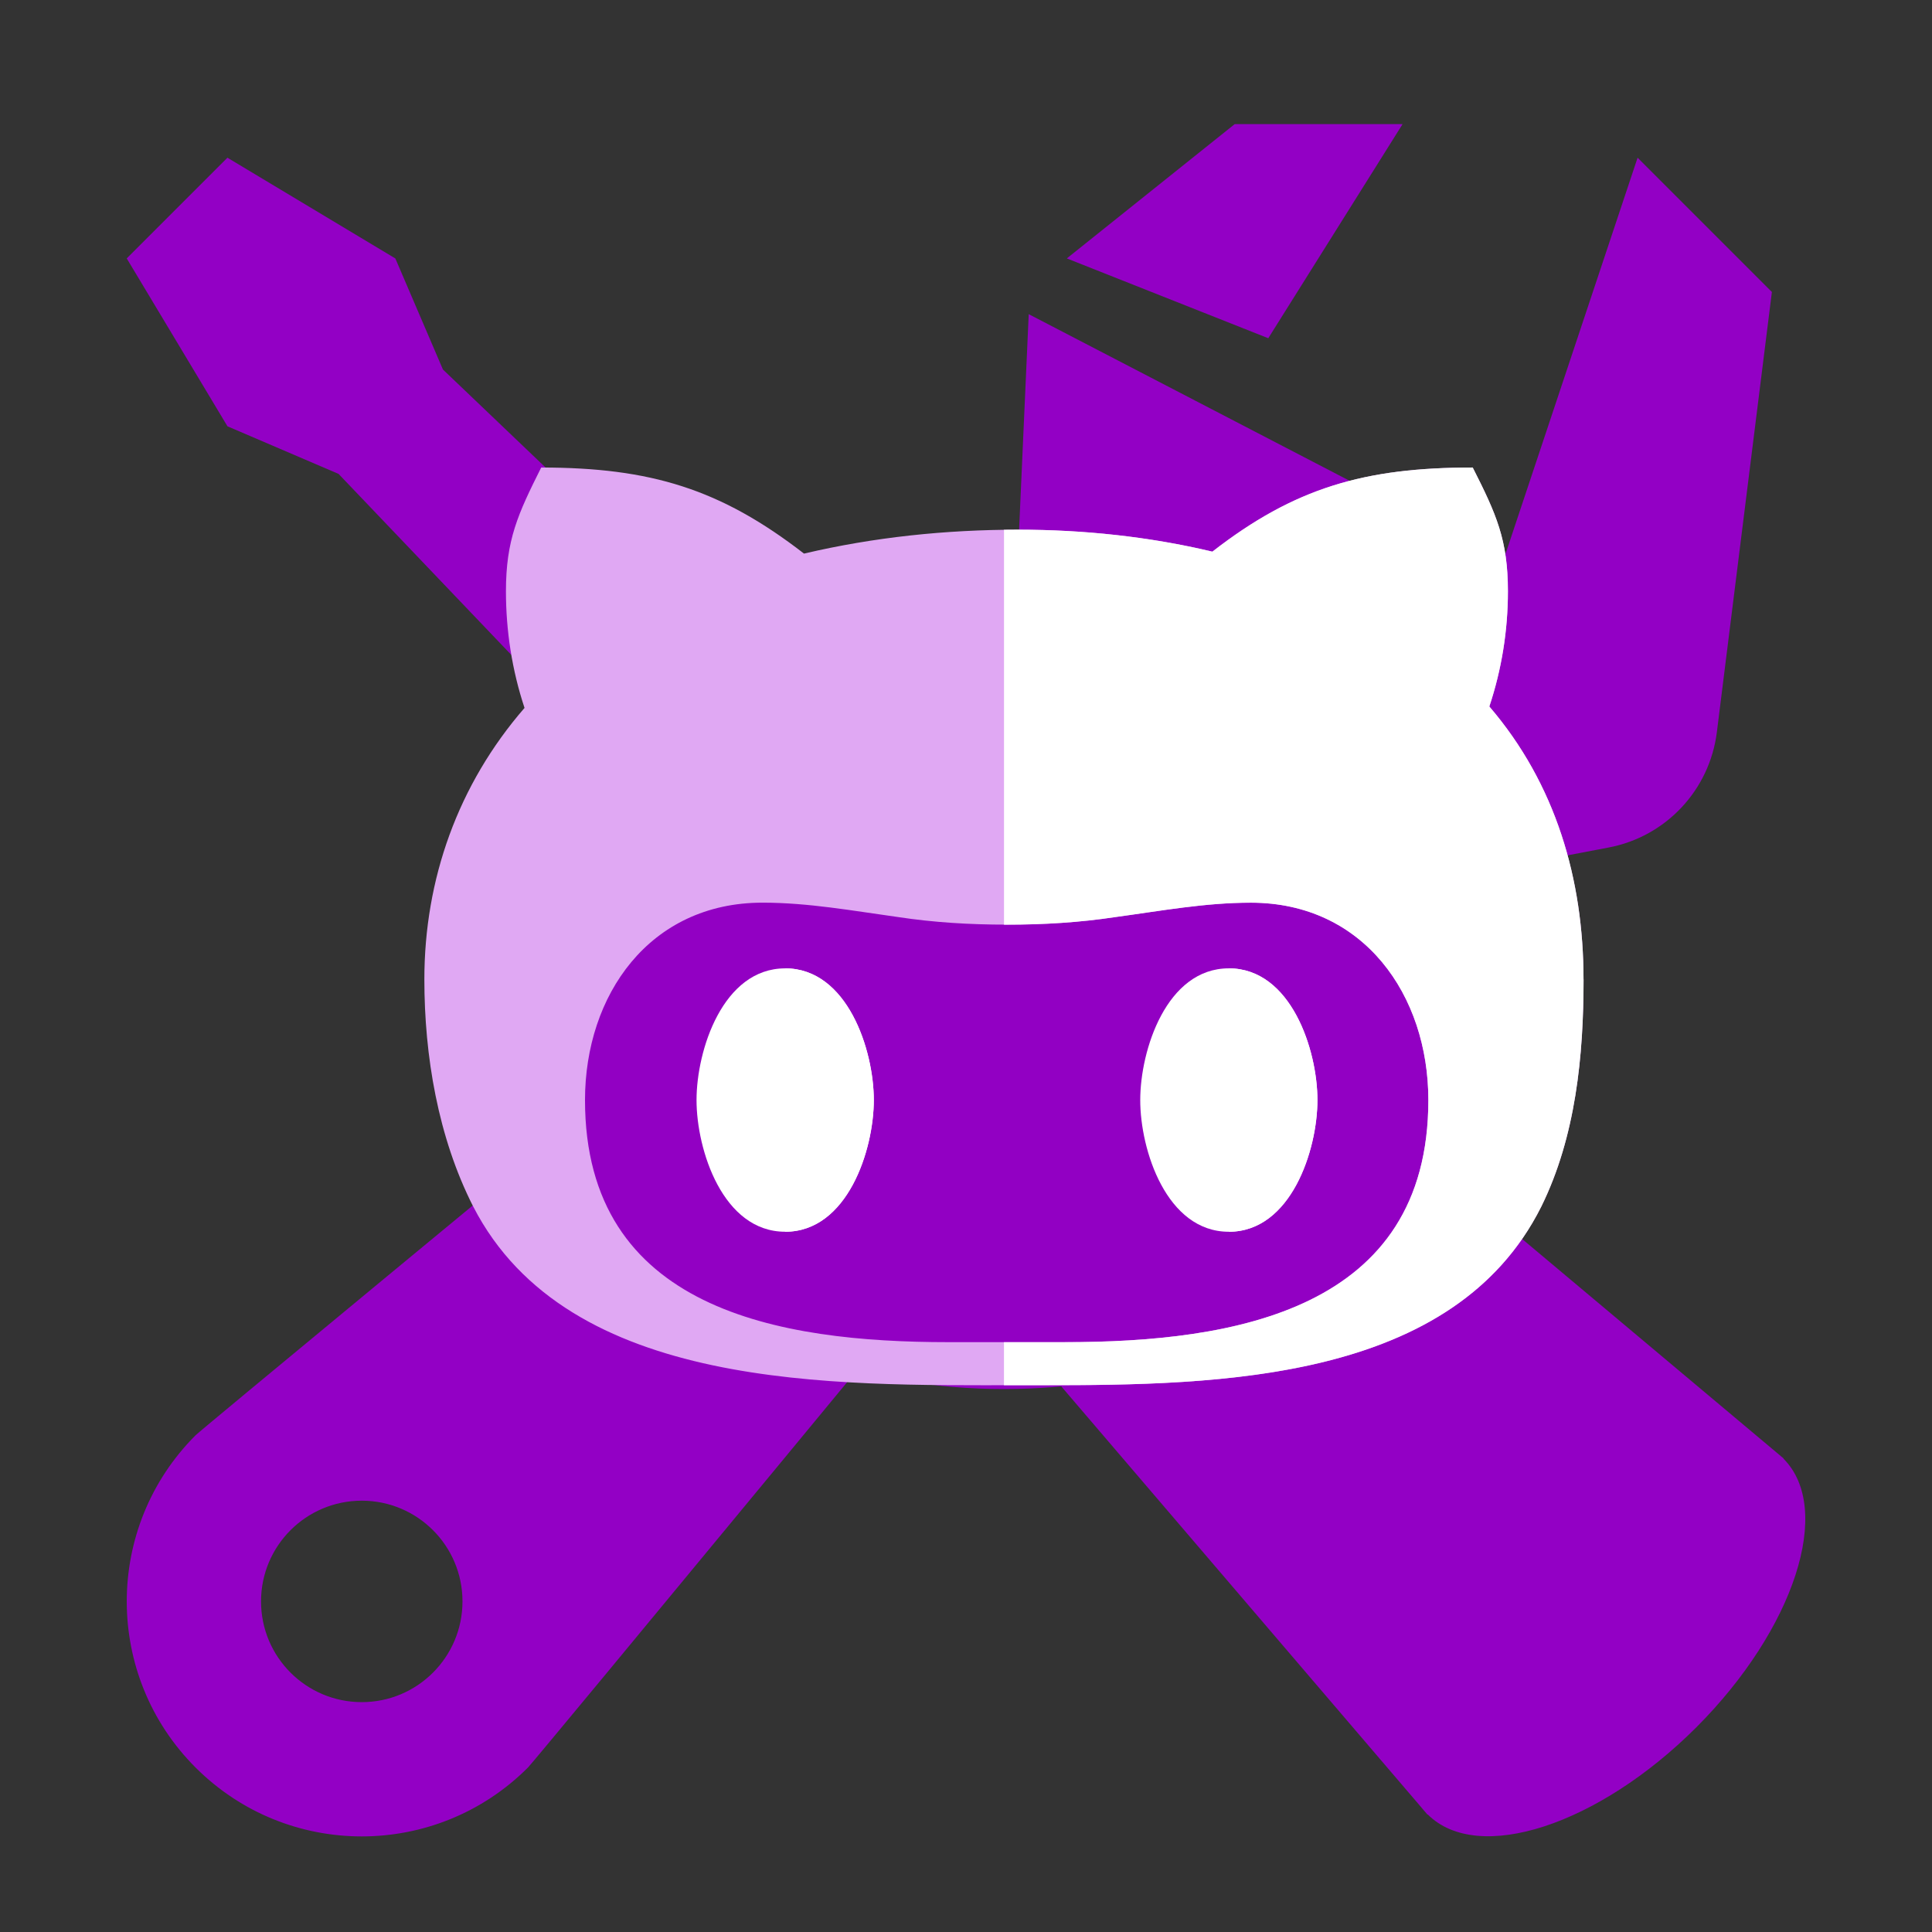<?xml version="1.0" encoding="UTF-8" standalone="no" ?>
<!DOCTYPE svg PUBLIC "-//W3C//DTD SVG 1.1//EN" "http://www.w3.org/Graphics/SVG/1.1/DTD/svg11.dtd">
<svg xmlns="http://www.w3.org/2000/svg" xmlns:xlink="http://www.w3.org/1999/xlink" version="1.1" width="640" height="640" viewBox="0 0 640 640" xml:space="preserve">
<rect x="0" y="0" width="640" height="640" fill="#333333" stroke="none"/>
<desc>Created with Fabric.js 5.3.0</desc>
<defs>
</defs>
<g transform="matrix(11.122 0 0 11.122 320 324.73)" id="8GW_IIKqU2q6qJ4-gGd-c"  >
<path style="stroke: none; stroke-width: 1; stroke-dasharray: none; stroke-linecap: butt; stroke-dashoffset: 0; stroke-linejoin: miter; stroke-miterlimit: 10; fill: rgb(147,0,197); fill-rule: nonzero; opacity: 1;"  transform=" translate(-31.997, -31.5)" d="M 40 6 L 35 10 L 41 12.377 L 45 6 z M 10 7 L 7 10 L 10 15 L 13.309 16.418 L 26.701 30.449 C 17.984 37.644 9.21 44.892 9.051 45.051 C 6.317 47.785 6.317 52.216 9.051 54.949 C 11.785 57.683 16.215 57.683 18.949 54.949 C 19.177 54.721 31.923 39.274 39.82 29.701 L 51.141 27.545 C 52.846 27.22 54.145 25.833 54.361 24.111 L 56 11 L 52 7 L 48 19 L 33.865 11.66 L 33.268 25.031 C 32.262 25.861 31.948 26.119 30.816 27.053 L 16.418 13.309 L 15 10 z M 40.617 32.539 L 34.414 43.104 L 45.559 56.135 C 45.571 56.15 45.583 56.165 45.596 56.18 L 45.742 56.35 L 45.748 56.344 C 47.24 57.836 50.822 56.675 53.75 53.75 C 56.675 50.822 57.836 47.24 56.344 45.748 L 56.35 45.742 L 56.297 45.699 C 56.267 45.672 56.235 45.645 56.203 45.619 z M 14 47 C 15.657 47 17 48.343 17 50 C 17 51.657 15.657 53 14 53 C 12.343 53 11 51.657 11 50 C 11 48.343 12.343 47 14 47 z" stroke-linecap="round" />
</g>
<g transform="matrix(4.483 0 0 3.636 332.575 327.775)" id="HpEY3nZIhhSnEc021EAtK"  >
<path style="stroke: rgb(83,167,153); stroke-width: 0; stroke-dasharray: none; stroke-linecap: butt; stroke-dashoffset: 0; stroke-linejoin: miter; stroke-miterlimit: 4; fill: rgb(146,0,195); fill-rule: nonzero; opacity: 1;"  transform=" translate(0, 0)" d="M 0 -36.405 C 20.096 -36.405 36.405 -20.096 36.405 0 C 36.405 20.096 20.096 36.405 0 36.405 C -20.096 36.405 -36.405 20.096 -36.405 0 C -36.405 -20.096 -20.096 -36.405 0 -36.405 z" stroke-linecap="round" />
</g>
<g transform="matrix(16 0 0 16 260.095 364.414)" id="TkR2AIrhaJjzv_4fFvWXe"  >
<path style="stroke: none; stroke-width: 1; stroke-dasharray: none; stroke-linecap: butt; stroke-dashoffset: 0; stroke-linejoin: miter; stroke-miterlimit: 10; fill: rgb(255,255,255); fill-rule: nonzero; opacity: 1;"  transform=" translate(-7.47, -15.597)" d="M 7.47 18.323 C 8.76 18.323 9.305 16.631 9.305 15.596 C 9.305 14.561 8.759 12.87 7.47 12.87 C 6.181 12.87 5.635 14.562 5.635 15.597 C 5.635 16.632 6.18 18.323 7.47 18.323 z" stroke-linecap="round" />
</g>
<g transform="matrix(16 0 0 16 332.575 306.874)" id="xua_-UeyvsftIp9H60do6"  >
<path style="stroke: none; stroke-width: 1; stroke-dasharray: none; stroke-linecap: butt; stroke-dashoffset: 0; stroke-linejoin: miter; stroke-miterlimit: 10; fill: rgb(224,168,243); fill-rule: nonzero; opacity: 1;"  transform=" translate(-12, -12)" d="M 12.29 21.5 C 16.02 21.5 21.23 21.59 23.126 17.799 C 23.84 16.349 24 14.676 24 13.098 L 23.999 13.098 C 23.999 11.025 23.424 9.051 22.049 7.448 C 22.304 6.682 22.434 5.875 22.434 5.063 C 22.434 3.999 22.194 3.465 21.705 2.5 C 19.465 2.5 18.015 2.92 16.315 4.242 C 15.005 3.93 13.646 3.787 12.295 3.787 C 10.799 3.787 9.309 3.941 7.86 4.282 C 6.134 2.945 4.684 2.5 2.419 2.5 C 1.935 3.465 1.689 3.999 1.689 5.063 C 1.689 5.874 1.814 6.695 2.074 7.477 C 0.695 9.066 -8.881784197001252e-16 11.025 -8.881784197001252e-16 13.098 C -8.881784197001252e-16 14.676 0.281 16.364 1.01 17.798 C 2.98 21.633 8.501 21.5 12.29 21.5 z M 7.001 11.509 C 7.951 11.509 8.866 11.677 9.801 11.806 C 10.551 11.92 11.297 11.964 12.056 11.964 C 12.821 11.964 13.566 11.919 14.311 11.806 C 15.261 11.677 16.166 11.509 17.111 11.509 C 19.45 11.509 20.786 13.424 20.786 15.596 C 20.786 19.945 16.771 20.608 13.256 20.608 L 10.846 20.608 C 7.346 20.608 3.326 19.941 3.326 15.596 C 3.326 13.424 4.66 11.509 7.001 11.509 z" stroke-linecap="round" />
</g>
<g transform="matrix(16 0 0 16 428.575 306.869)" id="RB2DGtB-UOrdhhM0UNfyN"  >
<path style="stroke: none; stroke-width: 1; stroke-dasharray: none; stroke-linecap: butt; stroke-dashoffset: 0; stroke-linejoin: miter; stroke-miterlimit: 10; fill: rgb(255,255,255); fill-rule: nonzero; opacity: 1;"  transform=" translate(-18, -12)" d="M 21.705 2.5 C 19.465 2.5 18.015 2.92 16.315 4.242 C 15.005 3.93 13.646 3.787 12.295 3.787 C 12.197 3.787 12.099 3.788 12.001 3.789 L 12.001 11.965 L 12.057 11.965 C 12.822 11.965 13.567 11.92 14.312 11.807 C 15.262 11.678 16.167 11.51 17.112 11.51 C 19.451 11.51 20.787 13.425 20.787 15.597 C 20.787 19.946 16.772 20.609 13.257 20.609 L 12 20.609 L 12 21.5 L 12.29 21.5 L 12.805 21.5 C 16.485 21.5 21.316 21.418 23.126 17.799 C 23.84 16.349 24 14.676 24 13.098 L 23.999 13.098 C 23.999 11.025 23.424 9.051 22.049 7.448 C 22.304 6.682 22.434 5.875 22.434 5.063 C 22.434 3.999 22.194 3.465 21.705 2.5 z" stroke-linecap="round" />
</g>
<g transform="matrix(16 0 0 16 407.063 364.406)" id="dvl8wdurQz4APjA5KFjCD"  >
<path style="stroke: none; stroke-width: 1; stroke-dasharray: none; stroke-linecap: butt; stroke-dashoffset: 0; stroke-linejoin: miter; stroke-miterlimit: 10; fill: rgb(255,255,255); fill-rule: nonzero; opacity: 1;"  transform=" translate(-16.655, -15.596)" d="M 16.655 18.323 C 17.944 18.323 18.49 16.631 18.49 15.596 C 18.49 14.561 17.945 12.869 16.655 12.869 C 15.365 12.869 14.821 14.561 14.821 15.596 C 14.82 16.631 15.365 18.323 16.655 18.323 z" stroke-linecap="round" />
</g>
<g transform="matrix(16 0 0 16 421.735 364.414)" id="4eaP5NmzGb5CgyGVflnN9"  >
<path style="stroke: none; stroke-width: 1; stroke-dasharray: none; stroke-linecap: butt; stroke-dashoffset: 0; stroke-linejoin: miter; stroke-miterlimit: 10; fill: rgb(255,255,255); fill-rule: nonzero; opacity: 1;"  transform=" translate(-17.573, -15.597)" d="M 16.655 12.87 L 16.655 18.323 C 17.944 18.323 18.49 16.631 18.49 15.596 C 18.49 14.562 17.944 12.87 16.655 12.87 z" stroke-linecap="round" />
</g>
<g transform="matrix(16 0 0 16 274.775 364.414)" id="HISqd9Jncfxtksq5hES9R"  >
<path style="stroke: none; stroke-width: 1; stroke-dasharray: none; stroke-linecap: butt; stroke-dashoffset: 0; stroke-linejoin: miter; stroke-miterlimit: 10; fill: rgb(255,255,255); fill-rule: nonzero; opacity: 1;"  transform=" translate(-8.387, -15.597)" d="M 7.47 12.87 L 7.47 18.323 C 8.759 18.323 9.305 16.631 9.305 15.596 C 9.305 14.562 8.759 12.87 7.47 12.87 z" stroke-linecap="round" />
</g>
</svg>